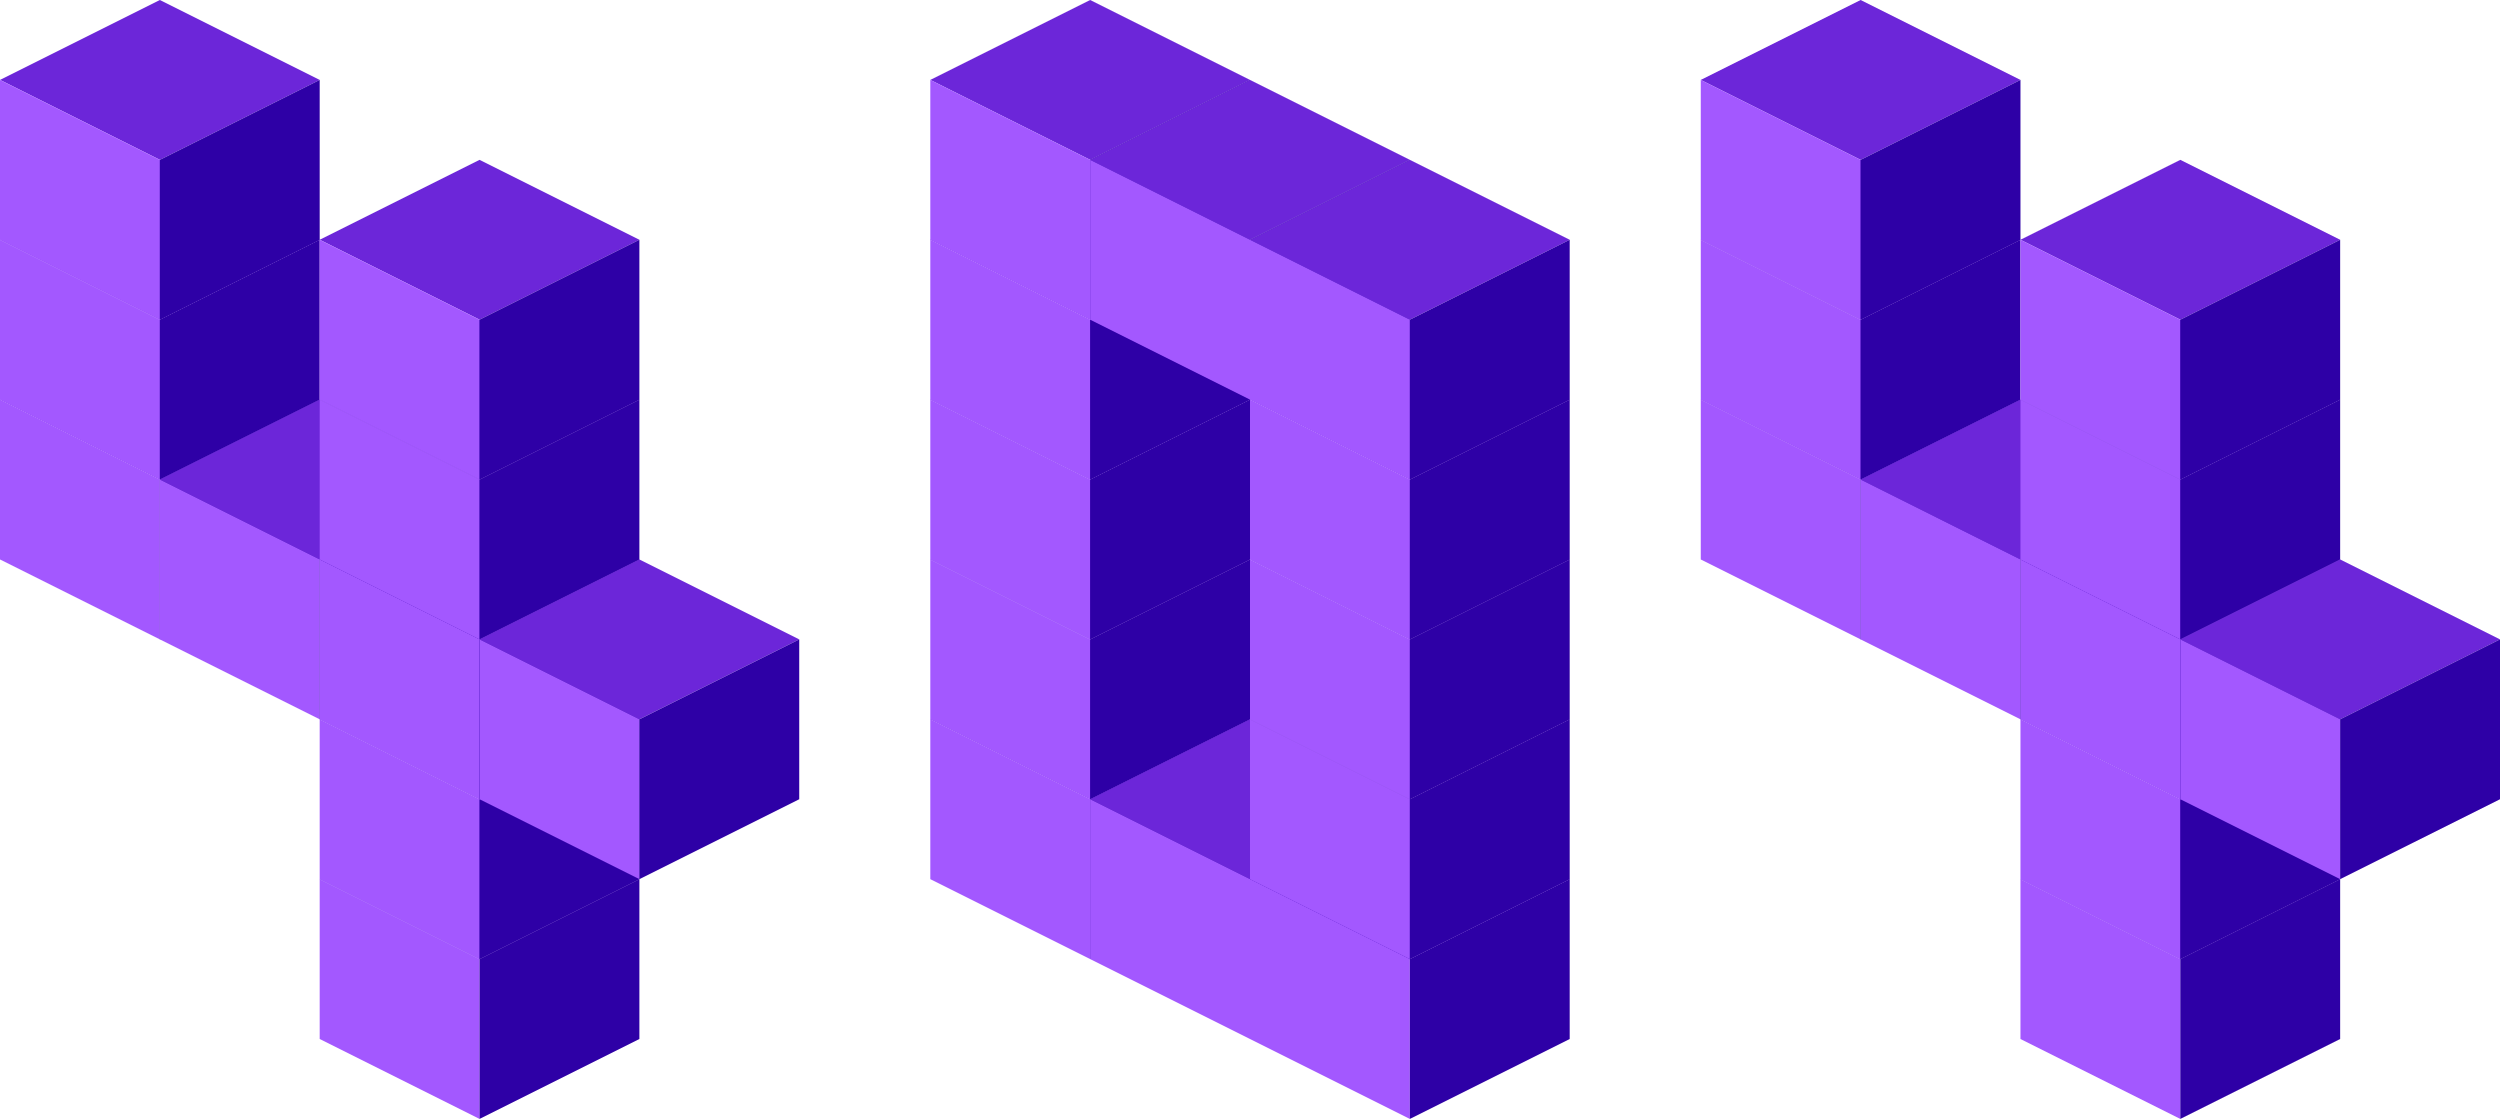<svg viewBox="0 0 750 336" fill="none" xmlns="http://www.w3.org/2000/svg">
  <g id="Group">
    <g id="block">
      <g id="SvgjsSymbol1000">
        <path id="Vector" d="M0 119.885L47.954 95.908L95.908 119.885L47.954 143.862L0 119.885Z" fill="#6C26D9"/>
        </g>
      <g id="SvgjsSymbol1001">
        <path id="Vector_2" d="M0 119.885L47.954 143.862V191.816L0 167.839V119.885Z" fill="#A358FF"/>
        </g>
      <g id="SvgjsSymbol1002">
        <path id="Vector_3" d="M47.954 143.862L95.908 119.885V167.839L47.954 191.816V143.862Z" fill="#2E00A6"/>
        </g>
      </g>
    <g id="block_2">
      <g id="SvgjsSymbol1000_2">
        <path id="Vector_4" d="M0 71.931L47.954 47.954L95.908 71.931L47.954 95.908L0 71.931Z" fill="#6C26D9"/>
        </g>
      <g id="SvgjsSymbol1001_2">
        <path id="Vector_5" d="M0 71.931L47.954 95.908V143.862L0 119.885V71.931Z" fill="#A358FF"/>
        </g>
      <g id="SvgjsSymbol1002_2">
        <path id="Vector_6" d="M47.954 95.908L95.908 71.931V119.885L47.954 143.862V95.908Z" fill="#2E00A6"/>
        </g>
      </g>
    <g id="block_3">
      <g id="SvgjsSymbol1000_3">
        <path id="Vector_7" d="M0 23.977L47.954 0L95.908 23.977L47.954 47.954L0 23.977Z" fill="#6C26D9"/>
        </g>
      <g id="SvgjsSymbol1001_3">
        <path id="Vector_8" d="M0 23.977L47.954 47.954V95.908L0 71.931V23.977Z" fill="#A358FF"/>
        </g>
      <g id="SvgjsSymbol1002_3">
        <path id="Vector_9" d="M47.954 47.954L95.908 23.977V71.931L47.954 95.908V47.954Z" fill="#2E00A6"/>
        </g>
      </g>
    <g id="block_4">
      <g id="SvgjsSymbol1000_4">
        <path id="Vector_10" d="M47.954 143.862L95.908 119.885L143.862 143.862L95.908 167.839L47.954 143.862Z" fill="#6C26D9"/>
        </g>
      <g id="SvgjsSymbol1001_4">
        <path id="Vector_11" d="M47.954 143.862L95.908 167.839V215.793L47.954 191.816V143.862Z" fill="#A358FF"/>
        </g>
      <g id="SvgjsSymbol1002_4">
        <path id="Vector_12" d="M95.908 167.839L143.862 143.862V191.816L95.908 215.793V167.839Z" fill="#2E00A6"/>
        </g>
      </g>
    <g id="block_5">
      <g id="SvgjsSymbol1000_5">
        <path id="Vector_13" d="M95.908 263.747L143.862 239.77L191.816 263.747L143.862 287.724L95.908 263.747Z" fill="#6C26D9"/>
        </g>
      <g id="SvgjsSymbol1001_5">
        <path id="Vector_14" d="M95.908 263.747L143.862 287.724V335.678L95.908 311.701V263.747Z" fill="#A358FF"/>
        </g>
      <g id="SvgjsSymbol1002_5">
        <path id="Vector_15" d="M143.862 287.724L191.816 263.747V311.701L143.862 335.678V287.724Z" fill="#2E00A6"/>
        </g>
      </g>
    <g id="block_6">
      <g id="SvgjsSymbol1000_6">
        <path id="Vector_16" d="M95.908 215.793L143.862 191.816L191.816 215.793L143.862 239.77L95.908 215.793Z" fill="#6C26D9"/>
        </g>
      <g id="SvgjsSymbol1001_6">
        <path id="Vector_17" d="M95.908 215.793L143.862 239.77V287.724L95.908 263.747V215.793Z" fill="#A358FF"/>
        </g>
      <g id="SvgjsSymbol1002_6">
        <path id="Vector_18" d="M143.862 239.77L191.816 215.793V263.747L143.862 287.724V239.77Z" fill="#2E00A6"/>
        </g>
      </g>
    <g id="block_7">
      <g id="SvgjsSymbol1000_7">
        <path id="Vector_19" d="M95.908 167.839L143.862 143.862L191.816 167.839L143.862 191.816L95.908 167.839Z" fill="#6C26D9"/>
        </g>
      <g id="SvgjsSymbol1001_7">
        <path id="Vector_20" d="M95.908 167.839L143.862 191.816V239.77L95.908 215.793V167.839Z" fill="#A358FF"/>
        </g>
      <g id="SvgjsSymbol1002_7">
        <path id="Vector_21" d="M143.862 191.816L191.816 167.839V215.793L143.862 239.77V191.816Z" fill="#2E00A6"/>
        </g>
      </g>
    <g id="block_8">
      <g id="SvgjsSymbol1000_8">
        <path id="Vector_22" d="M95.908 119.885L143.862 95.908L191.816 119.885L143.862 143.862L95.908 119.885Z" fill="#6C26D9"/>
        </g>
      <g id="SvgjsSymbol1001_8">
        <path id="Vector_23" d="M95.908 119.885L143.862 143.862V191.816L95.908 167.839V119.885Z" fill="#A358FF"/>
        </g>
      <g id="SvgjsSymbol1002_8">
        <path id="Vector_24" d="M143.862 143.862L191.816 119.885V167.839L143.862 191.816V143.862Z" fill="#2E00A6"/>
        </g>
      </g>
    <g id="block_9">
      <g id="SvgjsSymbol1000_9">
        <path id="Vector_25" d="M143.862 191.816L191.816 167.839L239.77 191.816L191.816 215.793L143.862 191.816Z" fill="#6C26D9"/>
        </g>
      <g id="SvgjsSymbol1001_9">
        <path id="Vector_26" d="M143.862 191.816L191.816 215.793V263.747L143.862 239.77V191.816Z" fill="#A358FF"/>
        </g>
      <g id="SvgjsSymbol1002_9">
        <path id="Vector_27" d="M191.816 215.793L239.77 191.816V239.77L191.816 263.747V215.793Z" fill="#2E00A6"/>
        </g>
      </g>
    <g id="block_10">
      <g id="SvgjsSymbol1000_10">
        <path id="Vector_28" d="M95.908 71.931L143.862 47.954L191.816 71.931L143.862 95.908L95.908 71.931Z" fill="#6C26D9"/>
        </g>
      <g id="SvgjsSymbol1001_10">
        <path id="Vector_29" d="M95.908 71.931L143.862 95.908V143.862L95.908 119.885V71.931Z" fill="#A358FF"/>
        </g>
      <g id="SvgjsSymbol1002_10">
        <path id="Vector_30" d="M143.862 95.908L191.816 71.931V119.885L143.862 143.862V95.908Z" fill="#2E00A6"/>
        </g>
      </g>
    <g id="block_11">
      <g id="SvgjsSymbol1000_11">
        <path id="Vector_31" d="M279.092 215.793L327.046 191.816L375 215.793L327.046 239.77L279.092 215.793Z" fill="#6C26D9"/>
        </g>
      <g id="SvgjsSymbol1001_11">
        <path id="Vector_32" d="M279.092 215.793L327.046 239.77V287.724L279.092 263.747V215.793Z" fill="#A358FF"/>
        </g>
      <g id="SvgjsSymbol1002_11">
        <path id="Vector_33" d="M327.046 239.77L375 215.793V263.747L327.046 287.724V239.77Z" fill="#2E00A6"/>
        </g>
      </g>
    <g id="block_12">
      <g id="SvgjsSymbol1000_12">
        <path id="Vector_34" d="M279.092 167.839L327.046 143.862L375 167.839L327.046 191.816L279.092 167.839Z" fill="#6C26D9"/>
        </g>
      <g id="SvgjsSymbol1001_12">
        <path id="Vector_35" d="M279.092 167.839L327.046 191.816V239.77L279.092 215.793V167.839Z" fill="#A358FF"/>
        </g>
      <g id="SvgjsSymbol1002_12">
        <path id="Vector_36" d="M327.046 191.816L375 167.839V215.793L327.046 239.77V191.816Z" fill="#2E00A6"/>
        </g>
      </g>
    <g id="block_13">
      <g id="SvgjsSymbol1000_13">
        <path id="Vector_37" d="M279.092 119.885L327.046 95.908L375 119.885L327.046 143.862L279.092 119.885Z" fill="#6C26D9"/>
        </g>
      <g id="SvgjsSymbol1001_13">
        <path id="Vector_38" d="M279.092 119.885L327.046 143.862V191.816L279.092 167.839V119.885Z" fill="#A358FF"/>
        </g>
      <g id="SvgjsSymbol1002_13">
        <path id="Vector_39" d="M327.046 143.862L375 119.885V167.839L327.046 191.816V143.862Z" fill="#2E00A6"/>
        </g>
      </g>
    <g id="block_14">
      <g id="SvgjsSymbol1000_14">
        <path id="Vector_40" d="M279.092 71.931L327.046 47.954L375 71.931L327.046 95.908L279.092 71.931Z" fill="#6C26D9"/>
        </g>
      <g id="SvgjsSymbol1001_14">
        <path id="Vector_41" d="M279.092 71.931L327.046 95.908V143.862L279.092 119.885V71.931Z" fill="#A358FF"/>
        </g>
      <g id="SvgjsSymbol1002_14">
        <path id="Vector_42" d="M327.046 95.908L375 71.931V119.885L327.046 143.862V95.908Z" fill="#2E00A6"/>
        </g>
      </g>
    <g id="block_15">
      <g id="SvgjsSymbol1000_15">
        <path id="Vector_43" d="M279.092 23.977L327.046 0L375 23.977L327.046 47.954L279.092 23.977Z" fill="#6C26D9"/>
        </g>
      <g id="SvgjsSymbol1001_15">
        <path id="Vector_44" d="M279.092 23.977L327.046 47.954V95.908L279.092 71.931V23.977Z" fill="#A358FF"/>
        </g>
      <g id="SvgjsSymbol1002_15">
        <path id="Vector_45" d="M327.046 47.954L375 23.977V71.931L327.046 95.908V47.954Z" fill="#2E00A6"/>
        </g>
      </g>
    <g id="block_16">
      <g id="SvgjsSymbol1000_16">
        <path id="Vector_46" d="M327.046 47.954L375 23.977L422.954 47.954L375 71.931L327.046 47.954Z" fill="#6C26D9"/>
        </g>
      <g id="SvgjsSymbol1001_16">
        <path id="Vector_47" d="M327.046 47.954L375 71.931V119.885L327.046 95.908V47.954Z" fill="#A358FF"/>
        </g>
      <g id="SvgjsSymbol1002_16">
        <path id="Vector_48" d="M375 71.931L422.954 47.954V95.908L375 119.885V71.931Z" fill="#2E00A6"/>
        </g>
      </g>
    <g id="block_17">
      <g id="SvgjsSymbol1000_17">
        <path id="Vector_49" d="M327.046 239.77L375 215.793L422.954 239.77L375 263.747L327.046 239.77Z" fill="#6C26D9"/>
        </g>
      <g id="SvgjsSymbol1001_17">
        <path id="Vector_50" d="M327.046 239.77L375 263.747V311.701L327.046 287.724V239.77Z" fill="#A358FF"/>
        </g>
      <g id="SvgjsSymbol1002_17">
        <path id="Vector_51" d="M375 263.747L422.954 239.77V287.724L375 311.701V263.747Z" fill="#2E00A6"/>
        </g>
      </g>
    <g id="block_18">
      <g id="SvgjsSymbol1000_18">
        <path id="Vector_52" d="M375 263.747L422.954 239.77L470.908 263.747L422.954 287.724L375 263.747Z" fill="#6C26D9"/>
        </g>
      <g id="SvgjsSymbol1001_18">
        <path id="Vector_53" d="M375 263.747L422.954 287.724V335.678L375 311.701V263.747Z" fill="#A358FF"/>
        </g>
      <g id="SvgjsSymbol1002_18">
        <path id="Vector_54" d="M422.954 287.724L470.908 263.747V311.701L422.954 335.678V287.724Z" fill="#2E00A6"/>
        </g>
      </g>
    <g id="block_19">
      <g id="SvgjsSymbol1000_19">
        <path id="Vector_55" d="M375 215.793L422.954 191.816L470.908 215.793L422.954 239.77L375 215.793Z" fill="#6C26D9"/>
        </g>
      <g id="SvgjsSymbol1001_19">
        <path id="Vector_56" d="M375 215.793L422.954 239.77V287.724L375 263.747V215.793Z" fill="#A358FF"/>
        </g>
      <g id="SvgjsSymbol1002_19">
        <path id="Vector_57" d="M422.954 239.77L470.908 215.793V263.747L422.954 287.724V239.77Z" fill="#2E00A6"/>
        </g>
      </g>
    <g id="block_20">
      <g id="SvgjsSymbol1000_20">
        <path id="Vector_58" d="M375 167.839L422.954 143.862L470.908 167.839L422.954 191.816L375 167.839Z" fill="#6C26D9"/>
        </g>
      <g id="SvgjsSymbol1001_20">
        <path id="Vector_59" d="M375 167.839L422.954 191.816V239.77L375 215.793V167.839Z" fill="#A358FF"/>
        </g>
      <g id="SvgjsSymbol1002_20">
        <path id="Vector_60" d="M422.954 191.816L470.908 167.839V215.793L422.954 239.77V191.816Z" fill="#2E00A6"/>
        </g>
      </g>
    <g id="block_21">
      <g id="SvgjsSymbol1000_21">
        <path id="Vector_61" d="M375 119.885L422.954 95.908L470.908 119.885L422.954 143.862L375 119.885Z" fill="#6C26D9"/>
        </g>
      <g id="SvgjsSymbol1001_21">
        <path id="Vector_62" d="M375 119.885L422.954 143.862V191.816L375 167.839V119.885Z" fill="#A358FF"/>
        </g>
      <g id="SvgjsSymbol1002_21">
        <path id="Vector_63" d="M422.954 143.862L470.908 119.885V167.839L422.954 191.816V143.862Z" fill="#2E00A6"/>
        </g>
      </g>
    <g id="block_22">
      <g id="SvgjsSymbol1000_22">
        <path id="Vector_64" d="M375 71.931L422.954 47.954L470.908 71.931L422.954 95.908L375 71.931Z" fill="#6C26D9"/>
        </g>
      <g id="SvgjsSymbol1001_22">
        <path id="Vector_65" d="M375 71.931L422.954 95.908V143.862L375 119.885V71.931Z" fill="#A358FF"/>
        </g>
      <g id="SvgjsSymbol1002_22">
        <path id="Vector_66" d="M422.954 95.908L470.908 71.931V119.885L422.954 143.862V95.908Z" fill="#2E00A6"/>
        </g>
      </g>
    <g id="block_23">
      <g id="SvgjsSymbol1000_23">
        <path id="Vector_67" d="M510.23 119.885L558.184 95.908L606.138 119.885L558.184 143.862L510.23 119.885Z" fill="#6C26D9"/>
        </g>
      <g id="SvgjsSymbol1001_23">
        <path id="Vector_68" d="M510.23 119.885L558.184 143.862V191.816L510.23 167.839V119.885Z" fill="#A358FF"/>
        </g>
      <g id="SvgjsSymbol1002_23">
        <path id="Vector_69" d="M558.184 143.862L606.138 119.885V167.839L558.184 191.816V143.862Z" fill="#2E00A6"/>
        </g>
      </g>
    <g id="block_24">
      <g id="SvgjsSymbol1000_24">
        <path id="Vector_70" d="M510.23 71.931L558.184 47.954L606.138 71.931L558.184 95.908L510.23 71.931Z" fill="#6C26D9"/>
        </g>
      <g id="SvgjsSymbol1001_24">
        <path id="Vector_71" d="M510.23 71.931L558.184 95.908V143.862L510.23 119.885V71.931Z" fill="#A358FF"/>
        </g>
      <g id="SvgjsSymbol1002_24">
        <path id="Vector_72" d="M558.184 95.908L606.138 71.931V119.885L558.184 143.862V95.908Z" fill="#2E00A6"/>
        </g>
      </g>
    <g id="block_25">
      <g id="SvgjsSymbol1000_25">
        <path id="Vector_73" d="M510.23 23.977L558.184 0L606.138 23.977L558.184 47.954L510.23 23.977Z" fill="#6C26D9"/>
        </g>
      <g id="SvgjsSymbol1001_25">
        <path id="Vector_74" d="M510.23 23.977L558.184 47.954V95.908L510.23 71.931V23.977Z" fill="#A358FF"/>
        </g>
      <g id="SvgjsSymbol1002_25">
        <path id="Vector_75" d="M558.184 47.954L606.138 23.977V71.931L558.184 95.908V47.954Z" fill="#2E00A6"/>
        </g>
      </g>
    <g id="block_26">
      <g id="SvgjsSymbol1000_26">
        <path id="Vector_76" d="M558.184 143.862L606.138 119.885L654.092 143.862L606.138 167.839L558.184 143.862Z" fill="#6C26D9"/>
        </g>
      <g id="SvgjsSymbol1001_26">
        <path id="Vector_77" d="M558.184 143.862L606.138 167.839V215.793L558.184 191.816V143.862Z" fill="#A358FF"/>
        </g>
      <g id="SvgjsSymbol1002_26">
        <path id="Vector_78" d="M606.138 167.839L654.092 143.862V191.816L606.138 215.793V167.839Z" fill="#2E00A6"/>
        </g>
      </g>
    <g id="block_27">
      <g id="SvgjsSymbol1000_27">
        <path id="Vector_79" d="M606.138 263.747L654.092 239.77L702.046 263.747L654.092 287.724L606.138 263.747Z" fill="#6C26D9"/>
        </g>
      <g id="SvgjsSymbol1001_27">
        <path id="Vector_80" d="M606.138 263.747L654.092 287.724V335.678L606.138 311.701V263.747Z" fill="#A358FF"/>
        </g>
      <g id="SvgjsSymbol1002_27">
        <path id="Vector_81" d="M654.092 287.724L702.046 263.747V311.701L654.092 335.678V287.724Z" fill="#2E00A6"/>
        </g>
      </g>
    <g id="block_28">
      <g id="SvgjsSymbol1000_28">
        <path id="Vector_82" d="M606.138 215.793L654.092 191.816L702.046 215.793L654.092 239.77L606.138 215.793Z" fill="#6C26D9"/>
        </g>
      <g id="SvgjsSymbol1001_28">
        <path id="Vector_83" d="M606.138 215.793L654.092 239.77V287.724L606.138 263.747V215.793Z" fill="#A358FF"/>
        </g>
      <g id="SvgjsSymbol1002_28">
        <path id="Vector_84" d="M654.092 239.77L702.046 215.793V263.747L654.092 287.724V239.77Z" fill="#2E00A6"/>
        </g>
      </g>
    <g id="block_29">
      <g id="SvgjsSymbol1000_29">
        <path id="Vector_85" d="M606.138 167.839L654.092 143.862L702.046 167.839L654.092 191.816L606.138 167.839Z" fill="#6C26D9"/>
        </g>
      <g id="SvgjsSymbol1001_29">
        <path id="Vector_86" d="M606.138 167.839L654.092 191.816V239.77L606.138 215.793V167.839Z" fill="#A358FF"/>
        </g>
      <g id="SvgjsSymbol1002_29">
        <path id="Vector_87" d="M654.092 191.816L702.046 167.839V215.793L654.092 239.77V191.816Z" fill="#2E00A6"/>
        </g>
      </g>
    <g id="block_30">
      <g id="SvgjsSymbol1000_30">
        <path id="Vector_88" d="M606.138 119.885L654.092 95.908L702.046 119.885L654.092 143.862L606.138 119.885Z" fill="#6C26D9"/>
        </g>
      <g id="SvgjsSymbol1001_30">
        <path id="Vector_89" d="M606.138 119.885L654.092 143.862V191.816L606.138 167.839V119.885Z" fill="#A358FF"/>
        </g>
      <g id="SvgjsSymbol1002_30">
        <path id="Vector_90" d="M654.092 143.862L702.046 119.885V167.839L654.092 191.816V143.862Z" fill="#2E00A6"/>
        </g>
      </g>
    <g id="block_31">
      <g id="SvgjsSymbol1000_31">
        <path id="Vector_91" d="M606.138 71.931L654.092 47.954L702.046 71.931L654.092 95.908L606.138 71.931Z" fill="#6C26D9"/>
        </g>
      <g id="SvgjsSymbol1001_31">
        <path id="Vector_92" d="M606.138 71.931L654.092 95.908V143.862L606.138 119.885V71.931Z" fill="#A358FF"/>
        </g>
      <g id="SvgjsSymbol1002_31">
        <path id="Vector_93" d="M654.092 95.908L702.046 71.931V119.885L654.092 143.862V95.908Z" fill="#2E00A6"/>
        </g>
      </g>
    <g id="block_32">
      <g id="SvgjsSymbol1000_32">
        <path id="Vector_94" d="M654.092 191.816L702.046 167.839L750 191.816L702.046 215.793L654.092 191.816Z" fill="#6C26D9"/>
        </g>
      <g id="SvgjsSymbol1001_32">
        <path id="Vector_95" d="M654.092 191.816L702.046 215.793V263.747L654.092 239.77V191.816Z" fill="#A358FF"/>
        </g>
      <g id="SvgjsSymbol1002_32">
        <path id="Vector_96" d="M702.046 215.793L750 191.816V239.77L702.046 263.747V215.793Z" fill="#2E00A6"/>
        </g>
      </g>
    </g>
  </svg>
